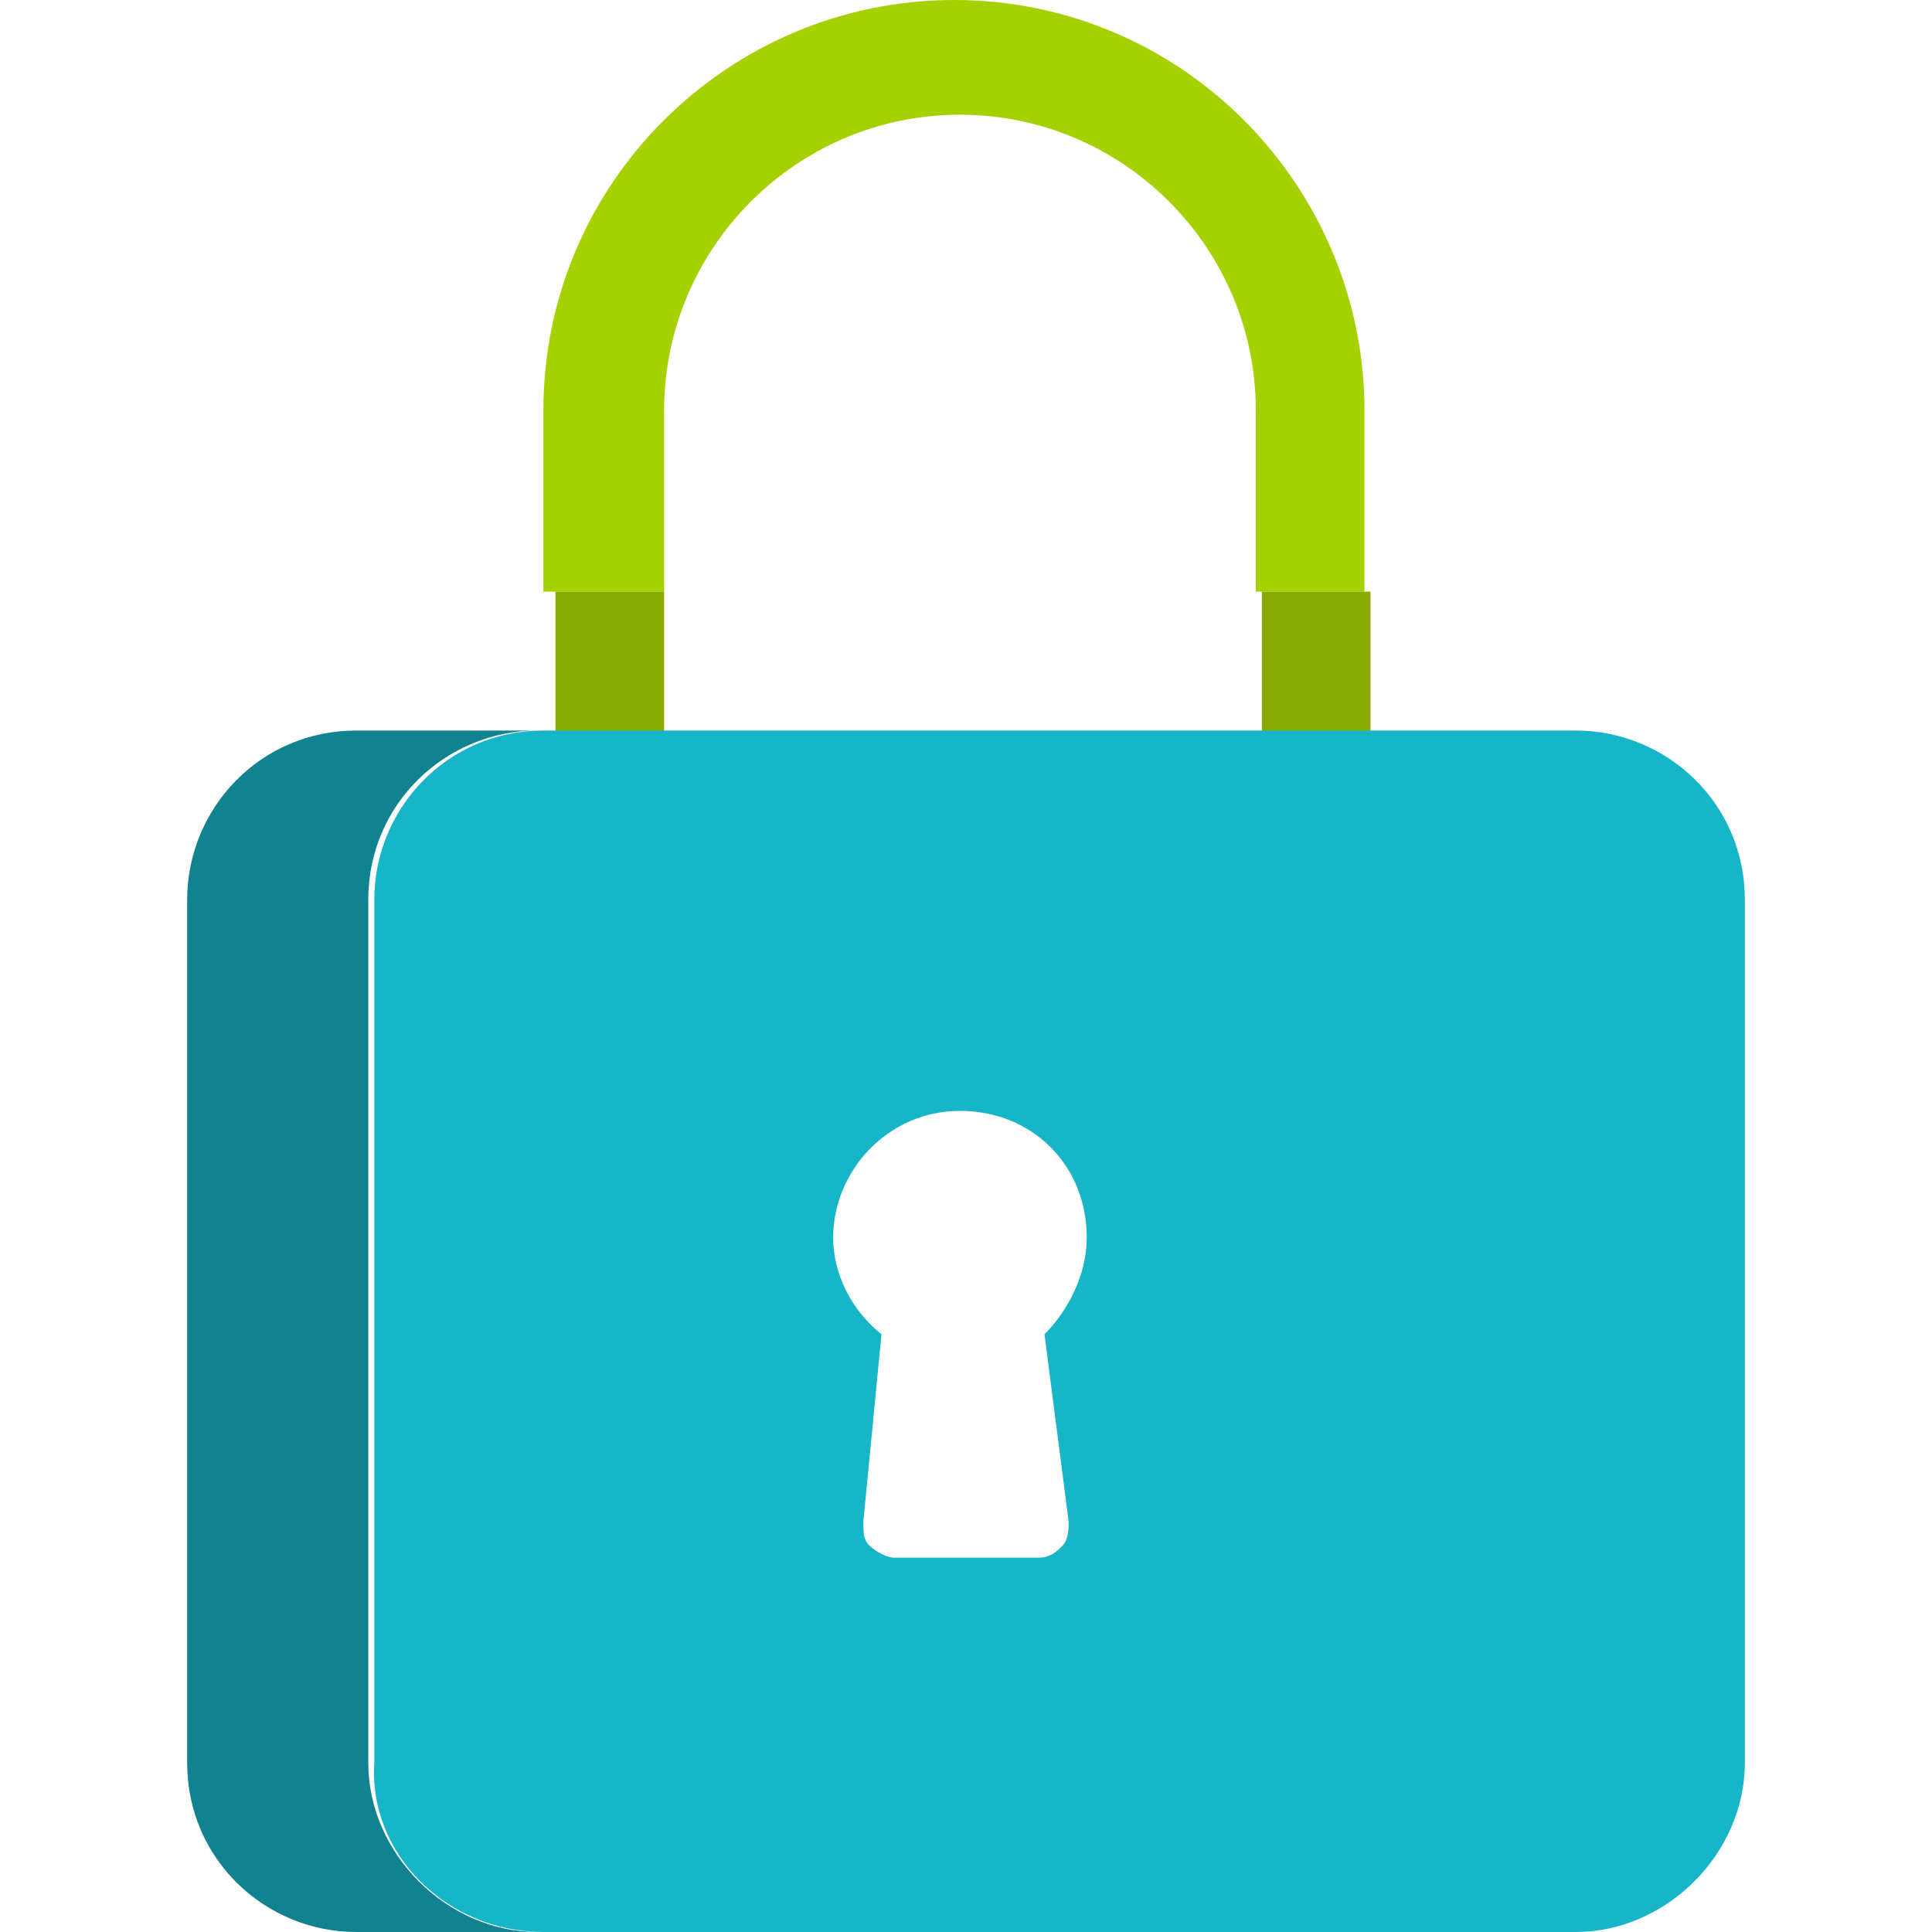<?xml version="1.0" encoding="utf-8"?>
<!-- Generator: Adobe Illustrator 24.3.0, SVG Export Plug-In . SVG Version: 6.00 Build 0)  -->
<svg version="1.1" id="Capa_1" xmlns="http://www.w3.org/2000/svg" xmlns:xlink="http://www.w3.org/1999/xlink" x="0px" y="0px"
	 viewBox="0 0 32 32" style="enable-background:new 0 0 32 32;" xml:space="preserve">
<style type="text/css">
	.st0{fill:#17B5C8;}
	.st1{fill:#11828F;}
	.st2{fill:none;}
	.st3{fill:#A6D100;}
	.st4{fill:#89AB00;}
	.st5{fill:#5F7993;}
	.st6{fill:#405162;}
	.st7{fill:#FFFFFF;}
	.st8{fill:#3A5368;}
</style>
<g>
	<g>
		<path class="st3" d="M11,6.8c0-2.7,2.2-4.9,4.9-4.9s4.9,2.2,4.9,4.9v3h1.8v-3c0-3.7-3-6.8-6.8-6.8c-3.7,0-6.8,3-6.8,6.8v3H11V6.8z
			"/>
		<polygon class="st4" points="20.9,9.8 20.9,11.4 20.9,14.2 22.7,14.2 22.7,9.8 		"/>
		<polygon class="st4" points="11,9.8 9.2,9.8 9.2,14.2 11,14.2 11,11.4 		"/>
	</g>
	<g>
		<path class="st1" d="M6.1,29.2V14.9c0-1.6,1.3-2.8,2.8-2.8h-3c-1.6,0-2.8,1.3-2.8,2.8v14.3c0,1.6,1.3,2.8,2.8,2.8h3
			C7.4,32,6.1,30.7,6.1,29.2z"/>
		<path class="st0" d="M28.9,29.2V14.9c0-1.6-1.3-2.8-2.8-2.8H9c-1.6,0-2.8,1.3-2.8,2.8v14.3C6.1,30.7,7.4,32,9,32h17.1
			C27.6,32,28.9,30.7,28.9,29.2z M17.7,25.2c0,0.1,0,0.3-0.1,0.4c-0.1,0.1-0.2,0.2-0.4,0.2h-2.4c-0.1,0-0.3-0.1-0.4-0.2
			c-0.1-0.1-0.1-0.2-0.1-0.4l0.3-3.1c-0.5-0.4-0.8-1-0.8-1.6c0-1.1,0.9-2.1,2.1-2.1s2.1,0.9,2.1,2.1c0,0.6-0.3,1.2-0.7,1.6
			L17.7,25.2z"/>
	</g>
</g>
</svg>
